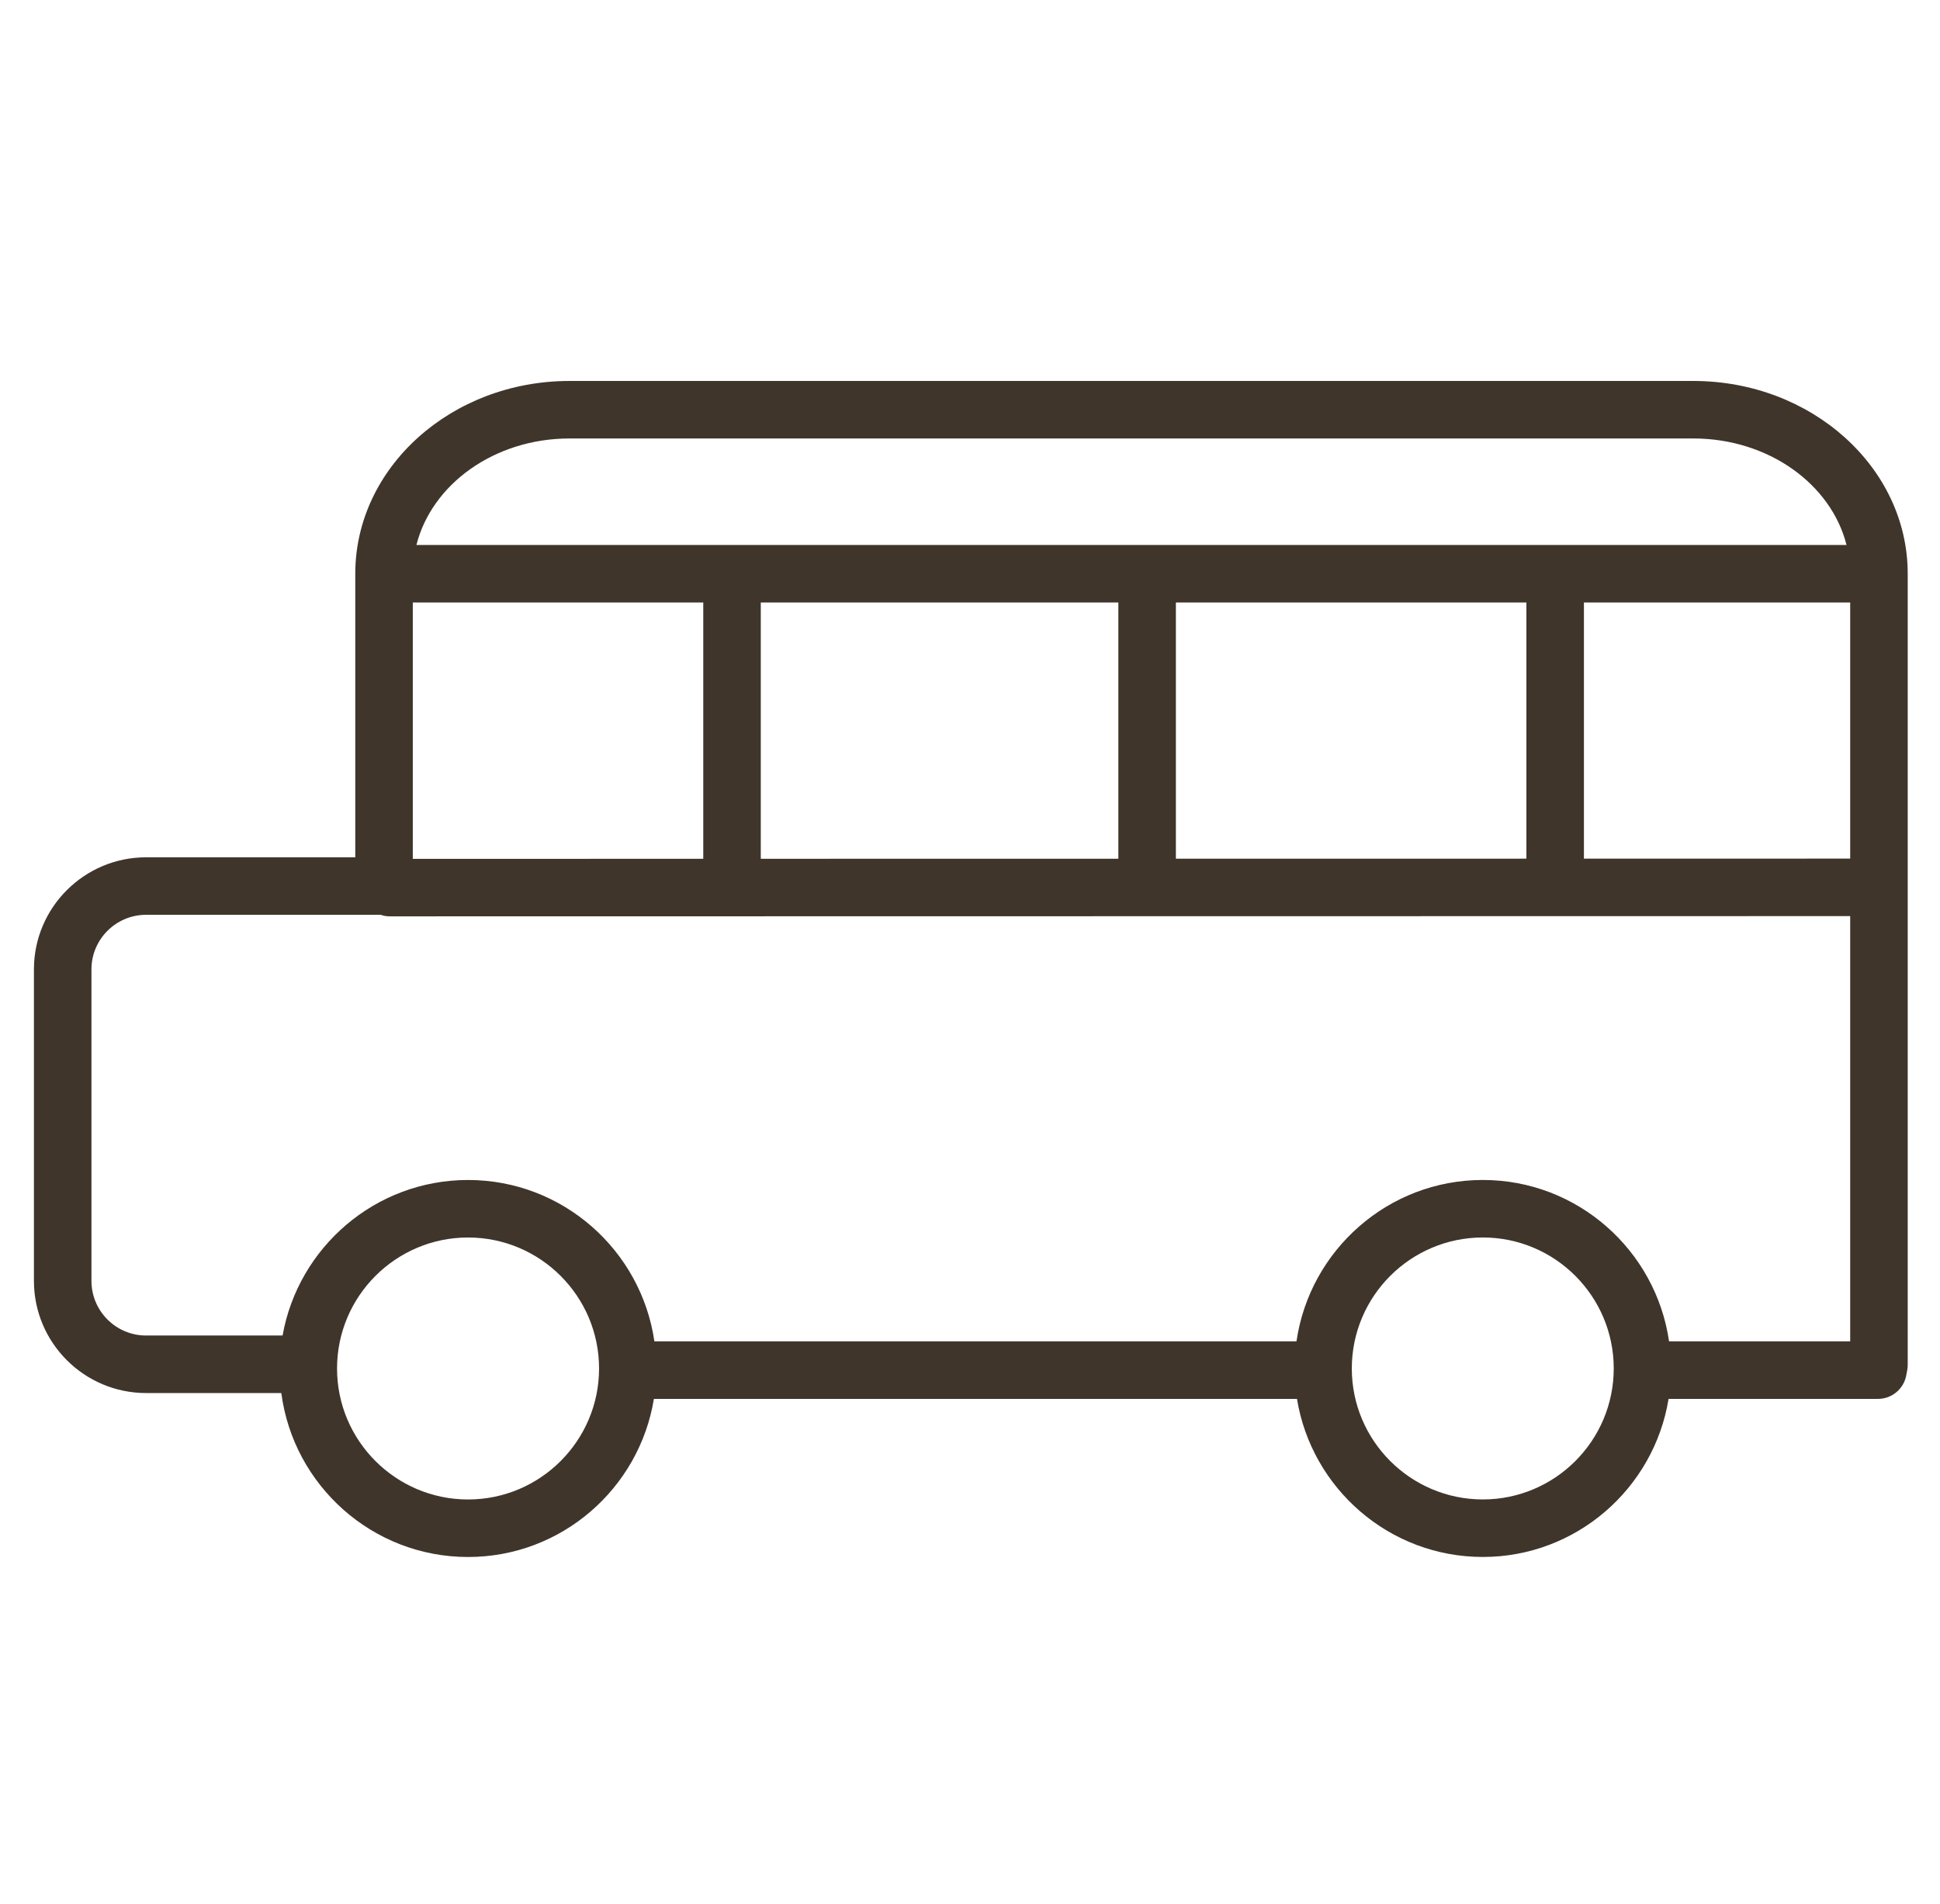 <?xml version="1.0" encoding="iso-8859-1"?>
<!-- Generator: Adobe Illustrator 21.1.0, SVG Export Plug-In . SVG Version: 6.00 Build 0)  -->
<svg version="1.1" id="Layer_1" xmlns="http://www.w3.org/2000/svg" xmlns:xlink="http://www.w3.org/1999/xlink" x="0px" y="0px"
	 viewBox="0 0 101.184 99.313" style="enable-background:new 0 0 101.184 99.313;" xml:space="preserve">
<path fill="#3f352b" d="M88.32,19.873H29.703c-6.161,0-11.173,4.511-11.173,10.055v14.793H7.619c-3.225,0-5.849,2.622-5.849,5.845V66.82
	c0,3.225,2.624,5.848,5.849,5.848h7.053c0.631,4.818,4.753,8.553,9.74,8.553c4.881,0,8.932-3.579,9.693-8.248h33.541
	c0.762,4.668,4.812,8.246,9.694,8.246c4.878,0,8.926-3.578,9.687-8.246h10.921c0.723,0,1.343-0.516,1.475-1.226l0.052-0.278
	c0.017-0.091,0.025-0.183,0.025-0.274V29.928C99.5,24.384,94.484,19.873,88.32,19.873z M21.53,31.428h15.15v13.371l-15.15,0.003
	V31.428z M39.68,31.428h18.65v13.367l-18.65,0.003V31.428z M61.33,31.428h18.282v13.364L61.33,44.794V31.428z M82.612,31.428H96.5
	v13.361l-13.888,0.002V31.428z M29.703,22.873H88.32c3.914,0,7.189,2.383,7.989,5.555H21.72
	C22.519,25.256,25.793,22.873,29.703,22.873z M24.412,78.22c-3.768,0-6.833-3.065-6.833-6.833s3.065-6.833,6.833-6.833
	s6.833,3.065,6.833,6.833S28.179,78.22,24.412,78.22z M77.34,78.218c-3.769,0-6.834-3.064-6.834-6.831
	c0-3.769,3.065-6.834,6.834-6.834c3.765,0,6.827,3.065,6.827,6.834C84.167,75.154,81.104,78.218,77.34,78.218z M87.053,69.972
	c-0.689-4.753-4.776-8.419-9.713-8.419c-4.941,0-9.031,3.666-9.72,8.419H34.131c-0.69-4.752-4.779-8.418-9.719-8.418
	c-4.834,0-8.856,3.51-9.673,8.113h-7.12c-1.571,0-2.849-1.277-2.849-2.848V50.566c0-1.568,1.278-2.845,2.849-2.845h12.216
	c0.004,0,0.008-0.001,0.013-0.001c0.148,0.049,0.302,0.081,0.466,0.081L96.5,47.789v22.183H87.053z"/>
</svg>
